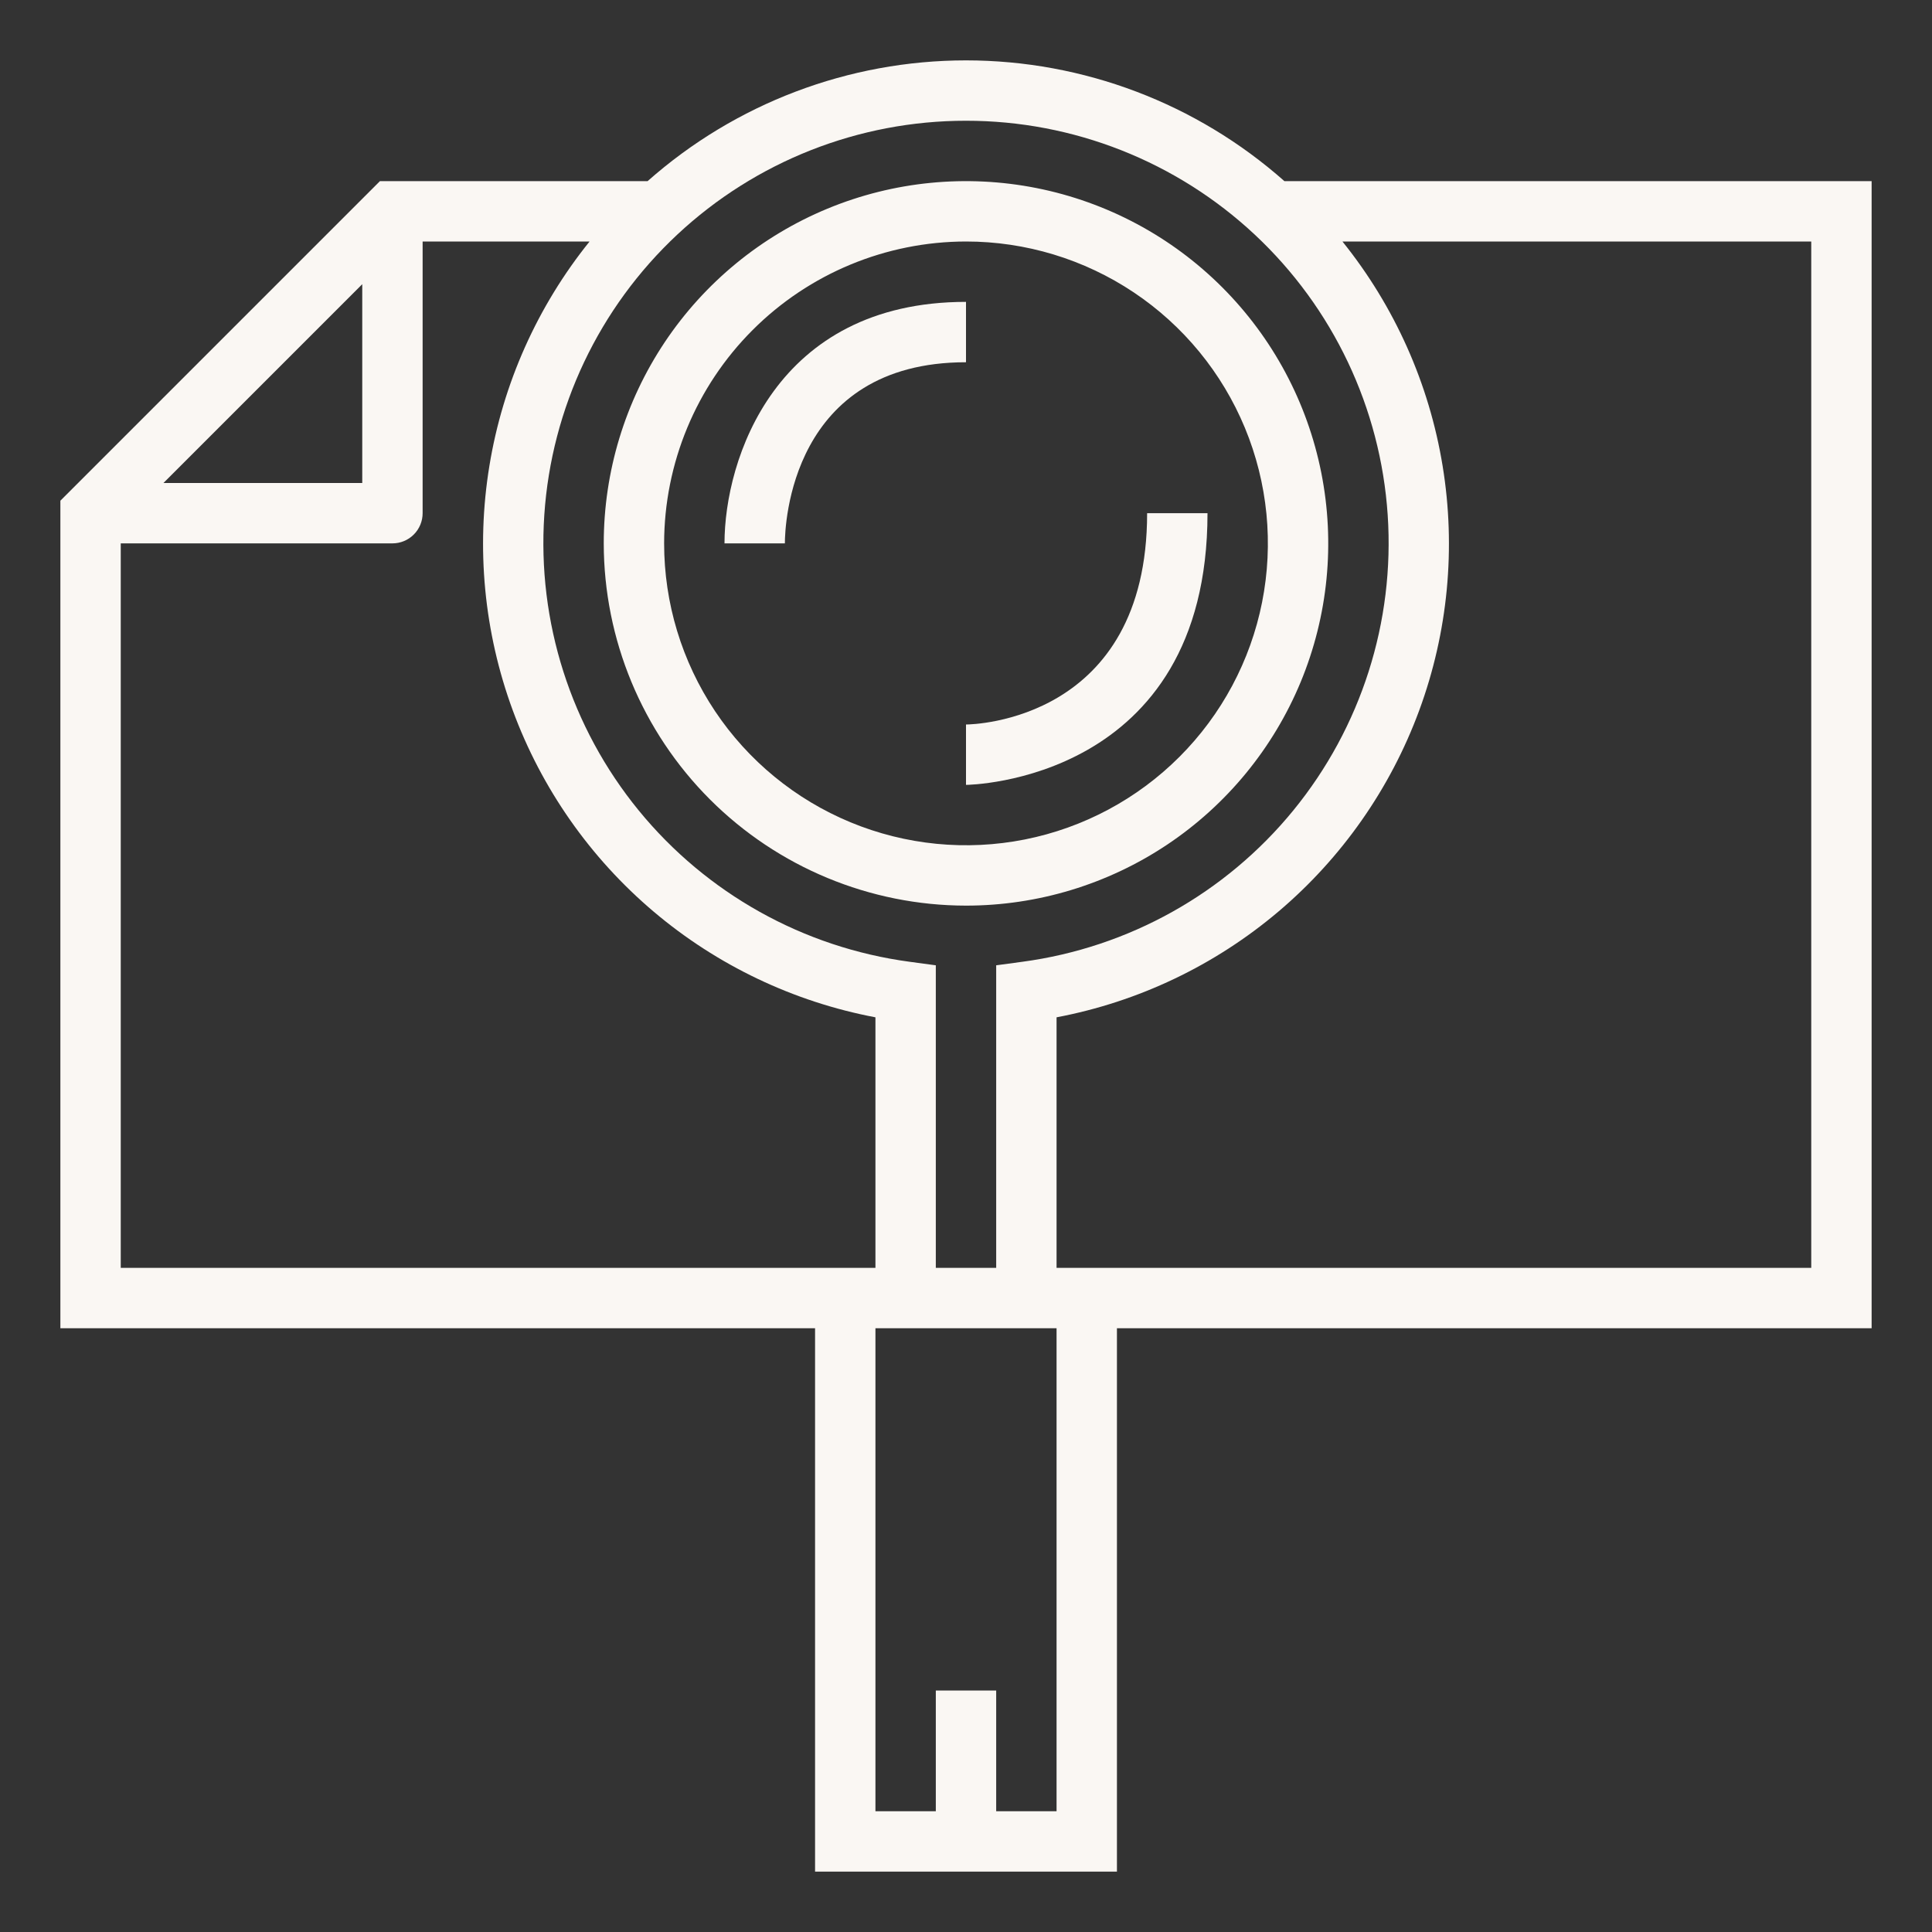 <svg width="64" height="64" viewBox="0 0 64 64" fill="none" xmlns="http://www.w3.org/2000/svg">
<rect x="0" y="0" width="64" height="64" fill="#333333" stroke="none"/>
<path d="M32 30C34.373 30 36.694 29.296 38.667 27.978C40.64 26.659 42.178 24.785 43.087 22.592C43.995 20.399 44.232 17.987 43.769 15.659C43.306 13.331 42.163 11.193 40.485 9.515C38.807 7.836 36.669 6.694 34.341 6.231C32.013 5.768 29.601 6.005 27.408 6.913C25.215 7.822 23.341 9.36 22.022 11.333C20.704 13.307 20 15.627 20 18C20.003 21.181 21.269 24.232 23.518 26.482C25.768 28.731 28.819 29.997 32 30ZM32 8C33.978 8 35.911 8.586 37.556 9.685C39.2 10.784 40.482 12.346 41.239 14.173C41.996 16 42.194 18.011 41.808 19.951C41.422 21.891 40.47 23.672 39.071 25.071C37.672 26.47 35.891 27.422 33.951 27.808C32.011 28.194 30 27.996 28.173 27.239C26.346 26.482 24.784 25.2 23.685 23.556C22.587 21.911 22 19.978 22 18C22.003 15.349 23.057 12.807 24.932 10.932C26.807 9.057 29.349 8.003 32 8Z" fill="#FAF7F3"/>
<path d="M32 2C28.114 2.001 24.362 3.424 21.453 6H12.586L2 16.586V44H27V62H37V44H62V6H42.547C39.638 3.424 35.886 2.001 32 2ZM32 4C35.55 3.998 38.969 5.346 41.563 7.77C44.157 10.194 45.732 13.514 45.969 17.056C46.206 20.599 45.088 24.099 42.841 26.848C40.594 29.597 37.386 31.388 33.867 31.86L33 31.977V42H31V31.977L30.133 31.86C26.614 31.388 23.406 29.597 21.159 26.848C18.912 24.099 17.794 20.599 18.031 17.056C18.268 13.514 19.843 10.194 22.437 7.77C25.031 5.346 28.45 3.998 32 4ZM12 9.414V16H5.414L12 9.414ZM4 42V18H13C13.265 18 13.52 17.895 13.707 17.707C13.895 17.52 14 17.265 14 17V8H19.53C17.801 10.149 16.657 12.709 16.212 15.431C15.766 18.153 16.033 20.944 16.986 23.532C17.94 26.12 19.548 28.417 21.653 30.199C23.759 31.981 26.29 33.187 29 33.7V42H4ZM35 60H33V56H31V60H29V44H35V60ZM60 42H35V33.7C37.71 33.187 40.241 31.981 42.347 30.199C44.452 28.417 46.06 26.12 47.014 23.532C47.967 20.944 48.234 18.153 47.788 15.431C47.343 12.709 46.199 10.149 44.47 8H60V42Z" fill="#FAF7F3"/>
<path d="M26 18C26 17.386 26.2 12 32 12V10C25.672 10 24 15.233 24 18H26ZM32 26C32.08 26 40 25.9 40 17H38C38 23.871 32.241 24 32 24V26Z" fill="#FAF7F3"/>
</svg>
